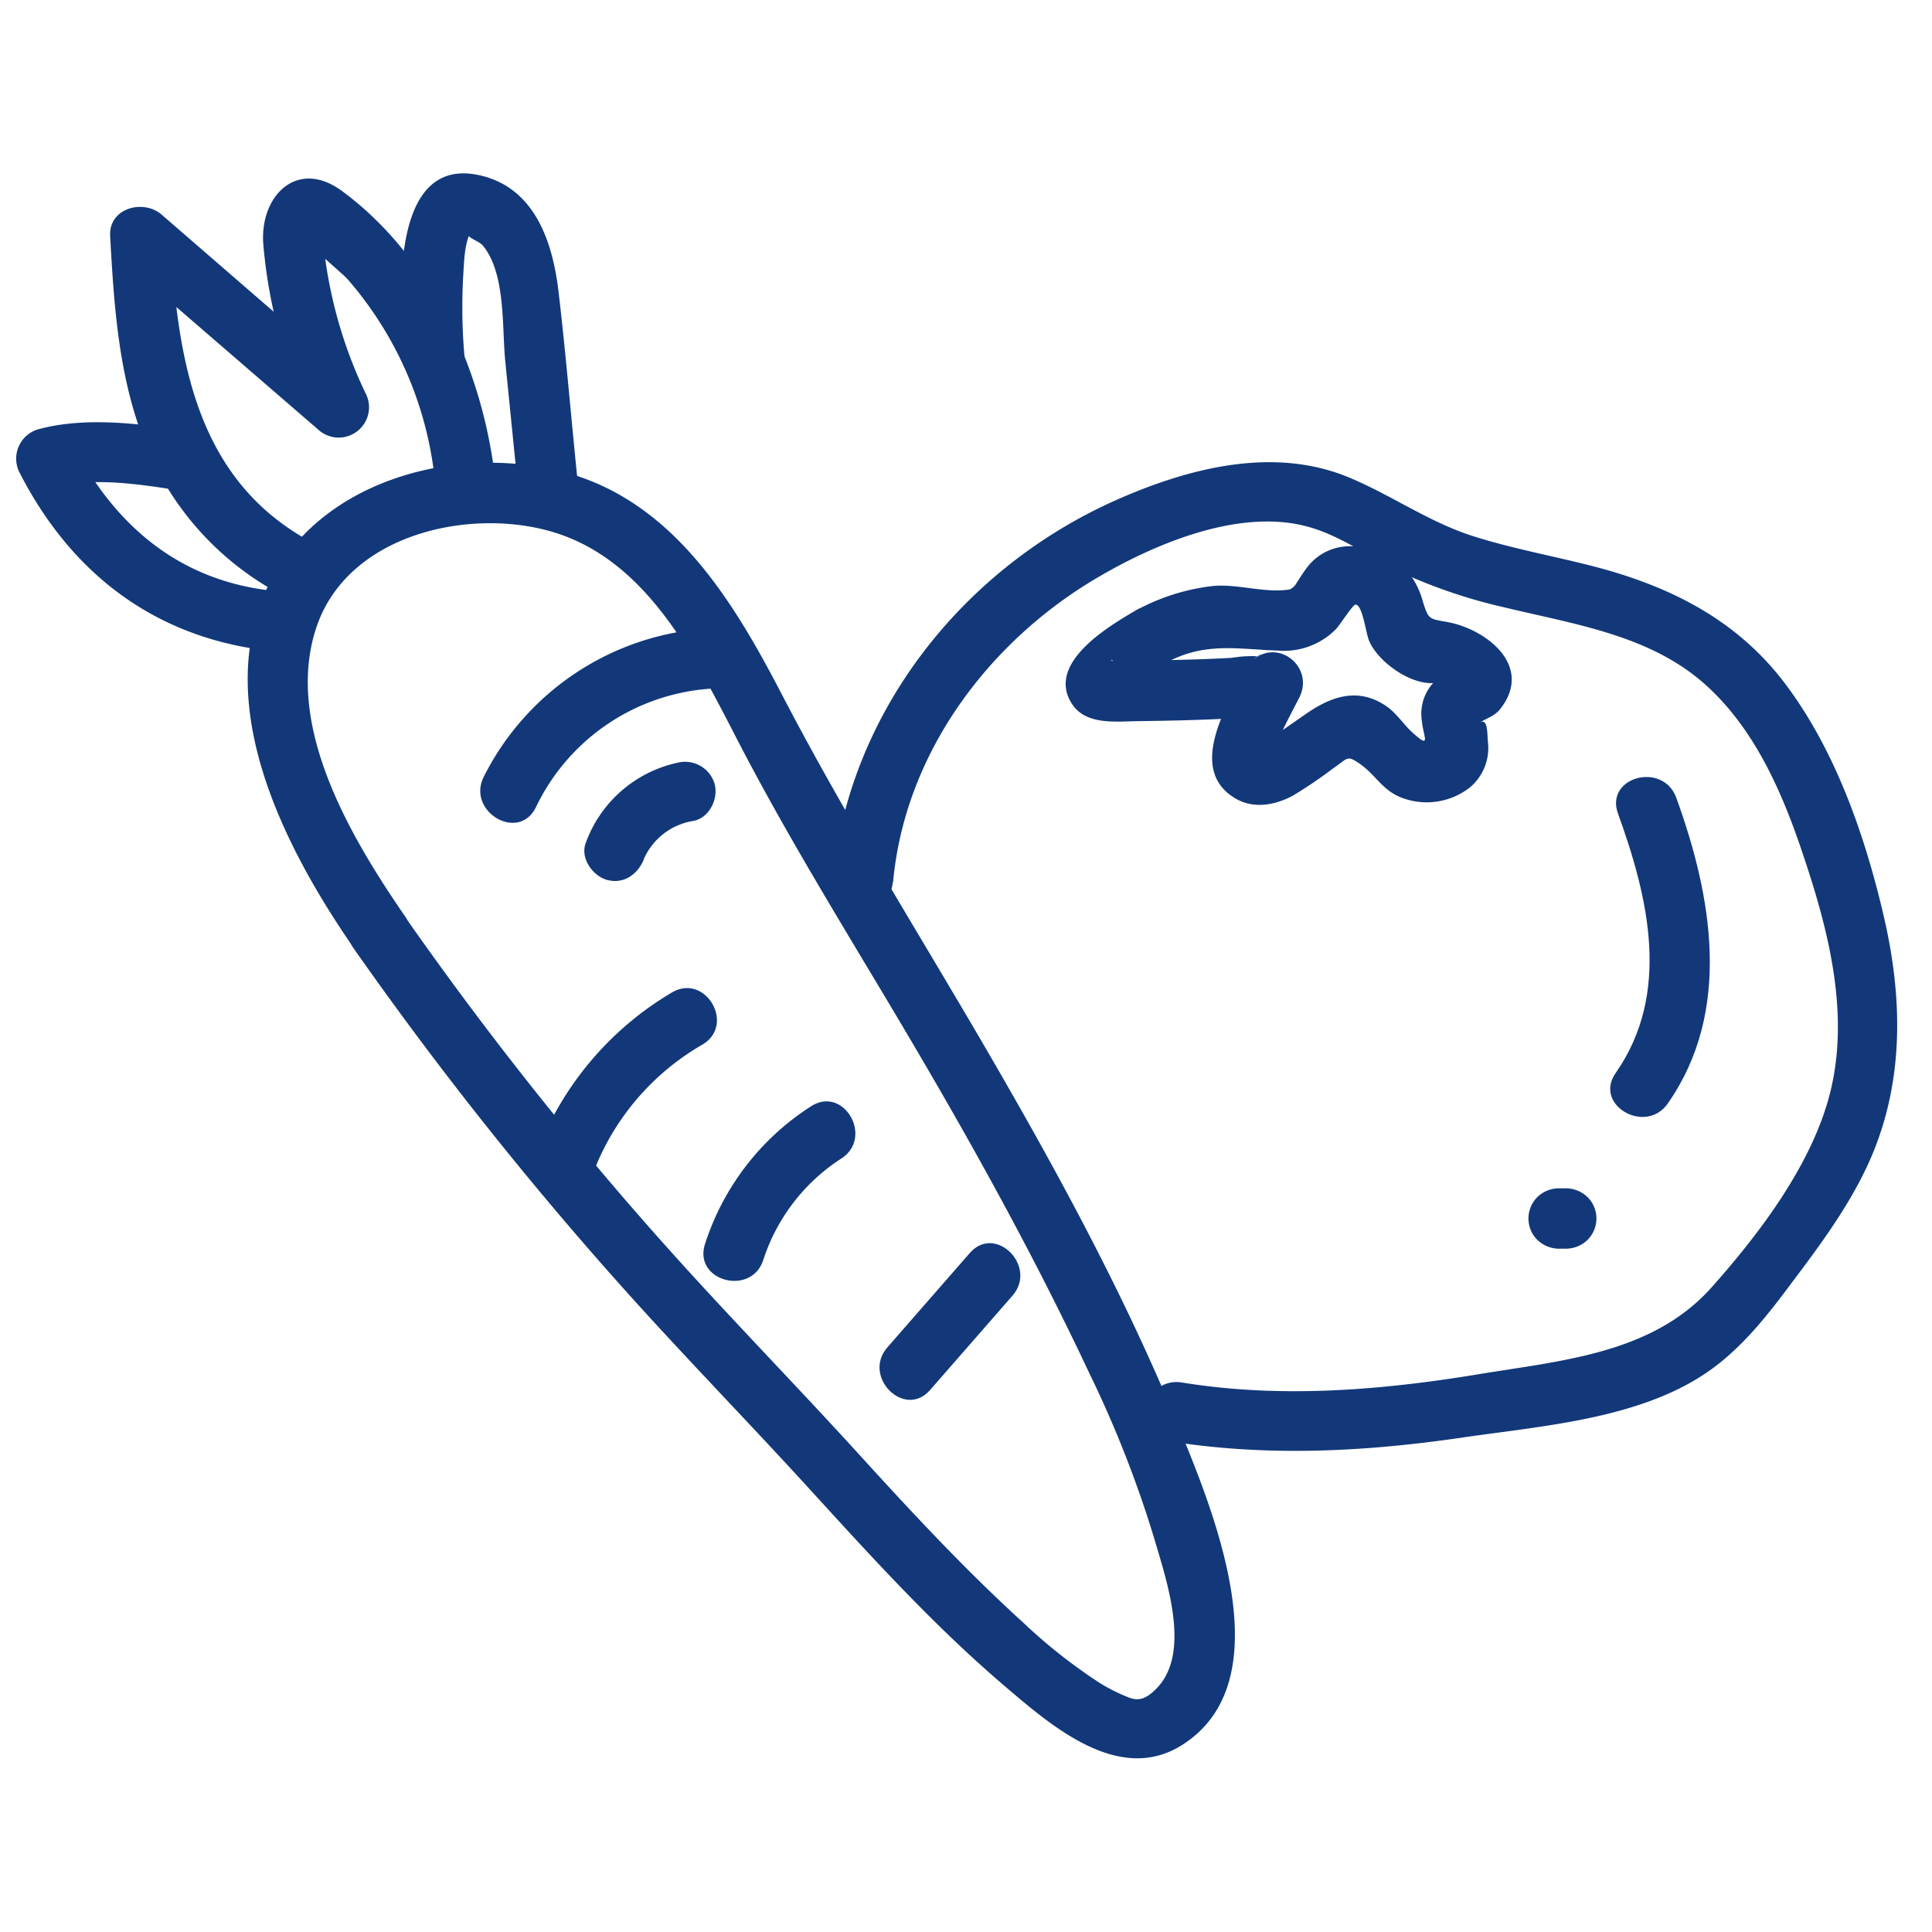 <svg id="Layer_1" data-name="Layer 1" xmlns="http://www.w3.org/2000/svg" viewBox="0 0 288 288"><defs><style>.cls-1{fill:#12387a;}</style></defs><title>icons</title><path class="cls-1" d="M60.42,136.65c-8-11.61-18.09-28.39-13.3-43,4.41-13.49,21.52-17.79,34-14.7,14.63,3.62,22,18.19,28.39,30.55,8,15.59,17.32,30.41,26.23,45.51,9.55,16.19,18.63,32.64,26.63,49.66a168.15,168.15,0,0,1,9.67,24.6c1.76,6.06,5.58,16.91.48,22.3-1.69,1.79-2.84,2-4.2,1.49a26.62,26.62,0,0,1-4.41-2.2,80.08,80.08,0,0,1-11.4-9c-8.59-7.81-16.52-16.34-24.33-24.92-8.79-9.66-17.89-19-26.66-28.68a526.66,526.66,0,0,1-41.11-51.54c-3.3-4.71-11.11-.22-7.77,4.54A545.27,545.27,0,0,0,93.32,192.5c9.22,10.27,18.87,20.13,28.16,30.35,9,9.86,18.07,19.78,28.23,28.44,6.91,5.89,17,14.77,26.43,8.88,15.35-9.59,4.63-35.14-.47-47.57-8-19.52-18.17-38.2-28.78-56.41-10.18-17.49-20.93-34.58-30.27-52.54-7.27-14-16.25-28.95-32.51-33.27-15.82-4.2-36.19,1-43.93,16.52-8.92,17.94,2.23,39.47,12.47,54.3C55.91,145.93,63.72,141.43,60.42,136.65Z"/><path class="cls-1" d="M79.87,120.37a31.2,31.2,0,0,1,25.8-17.69c5.75-.4,5.79-9.4,0-9A40.24,40.24,0,0,0,72.1,115.82c-2.55,5.18,5.21,9.74,7.77,4.54Z"/><path class="cls-1" d="M96,128a9.72,9.72,0,0,1,7.38-5.63c2.39-.47,3.75-3.32,3.14-5.54A4.59,4.59,0,0,0,101,113.7a18.78,18.78,0,0,0-13.67,11.92c-.89,2.26,1,4.94,3.14,5.54,2.56.7,4.64-.87,5.54-3.14Z"/><path class="cls-1" d="M88.89,173.67a37.37,37.37,0,0,1,15.81-17.95c5-2.94.47-10.72-4.54-7.77a47.34,47.34,0,0,0-19.94,23.33c-2.19,5.36,6.51,7.69,8.68,2.39Z"/><path class="cls-1" d="M113.78,187.82a28.43,28.43,0,0,1,11.65-15.13c4.84-3.14.34-10.93-4.54-7.77a38.28,38.28,0,0,0-15.79,20.51c-1.8,5.52,6.88,7.88,8.68,2.39Z"/><path class="cls-1" d="M138.64,207.21l12.29-14.07c3.8-4.34-2.54-10.73-6.36-6.36l-12.29,14.07c-3.8,4.34,2.54,10.73,6.36,6.36Z"/><path class="cls-1" d="M47.17,81.2c-18-9.2-20.75-27.64-21.75-46l-7.68,3.18L47.39,64a4.52,4.52,0,0,0,7.07-5.45,67.49,67.49,0,0,1-5.57-17.38,45.75,45.75,0,0,1-.64-4.95,7.93,7.93,0,0,1-.07-1.44q.21-2.11-1.9,1.36c0,.75,4.75,4.6,5.5,5.44A54.2,54.2,0,0,1,64.7,70.48c.7,5.67,9.71,5.74,9,0-2-15.83-9.56-32.31-22.71-42-6.64-4.9-12.23.64-11.75,7.79a74.6,74.6,0,0,0,7.44,26.87l7.07-5.45L24.1,32c-2.73-2.37-7.91-1-7.68,3.18.61,11.12,1.36,22.45,6,32.75A44,44,0,0,0,42.62,89c5.15,2.63,9.71-5.13,4.54-7.77Z"/><path class="cls-1" d="M86.16,72.23c-1-9.58-1.77-19.2-2.9-28.76C82.41,36.3,79.88,28.31,72,26.25,57.55,22.47,59.59,46.1,60.33,54.07c.53,5.72,9.53,5.77,9,0a83,83,0,0,1-.27-13.12c.12-1.86.16-4.23.92-6,.07-.16.08-.66.22-.77-1.42,1.24,1,1.46,1.83,2.49,3.38,4.19,2.78,12.07,3.29,17.2l1.84,18.34c.57,5.71,9.58,5.77,9,0Z"/><path class="cls-1" d="M29,64.4C21.55,63.24,13,62,5.67,64A4.56,4.56,0,0,0,3,70.61c8,15.53,21,25,38.53,26.54,5.77.5,5.74-8.51,0-9-14.36-1.24-24.33-9.53-30.76-22.08L8.06,72.68c5.72-1.59,12.75-.5,18.52.41S34.7,65.29,29,64.4Z"/><path class="cls-1" d="M133.13,131.52c1.72-19.1,14.13-35.8,30.4-45.38,8.58-5.06,20.91-10.27,31-7.74,5.16,1.29,9.51,4.63,14.25,6.9a78.86,78.86,0,0,0,15.61,5.27c10.2,2.47,21.34,4.07,29.52,11.22,7.67,6.7,11.88,16.56,15,26,3.76,11.23,6.89,23.65,3.82,35.43-2.73,10.48-10.49,20.73-17.61,28.71-8.81,9.88-22.36,10.88-34.74,12.93-14.57,2.4-29.52,3.62-44.17,1.23-5.67-.93-8.1,7.74-2.39,8.68,14.78,2.42,29.45,1.68,44.21-.48,12.36-1.81,27.55-2.83,37.79-10.7,4.48-3.44,7.9-7.85,11.25-12.34,4-5.31,8-10.7,10.91-16.67,5.89-12.07,5.83-25.1,2.83-38-2.8-12.05-7.24-24.83-14.79-34.78-7.33-9.65-17.48-14.59-29-17.51-5.77-1.46-11.64-2.54-17.31-4.33-6.63-2.09-12.17-6.08-18.53-8.75-11.22-4.72-23.85-1.48-34.54,3.22-23,10.1-40.27,31.8-42.55,57.07-.52,5.77,8.48,5.73,9,0Z"/><path class="cls-1" d="M169.45,90.91c-4.06,2.37-13.31,7.78-9.82,13.75,2,3.49,6.56,2.89,10,2.84,4.64-.06,9.29-.15,13.92-.42,3-.18,7,0,9.35-2.17l-7.07-5.45c-2.63,5.21-9.21,15.27-1.55,19.63,2.68,1.52,5.83.91,8.41-.46a67.83,67.83,0,0,0,6.05-4.1c2.26-1.54,2-2,3.94-.69,2.53,1.76,3.44,4.16,6.65,5.21a10.45,10.45,0,0,0,9.76-1.65,7.65,7.65,0,0,0,2.71-6.82c-.13-1.59,0-4.16-1.73-2.41,1.06-1.07,2.55-1.16,3.6-2.52,5-6.43-2.19-11.92-8-12.94-2.69-.47-2.7-.4-3.53-2.9A12.14,12.14,0,0,0,210,85.39a11.42,11.42,0,0,0-7.83-3.91,8,8,0,0,0-7.4,3.2c-.56.76-1.13,1.66-1.62,2.43-.61.95-2.18,1.16-.17.59-3.71,1-8.3-.74-12.22-.34a31.35,31.35,0,0,0-11.29,3.56c-5.15,2.65-.61,10.41,4.54,7.77,5.76-3,10.42-1.91,16.52-1.71a10.85,10.85,0,0,0,8.6-3.18c.45-.43,2.44-3.5,2.85-3.64,1.06-.35,1.6,4.06,2.07,5.26,1.27,3.29,7,7.43,10.82,6.19,1.2-.39,2.9-2.76.32-1.05a7,7,0,0,0-2.05,1.87,6.85,6.85,0,0,0-1.2,4.93c.2,2.36,1.49,4.42-1.29,1.93-1.47-1.31-2.44-3-4.12-4.11-4-2.65-7.82-1.47-11.5,1-1.35.92-2.69,1.87-4,2.78-1.12.76-3.48,1.34-2,2.48s1.54-1.22,2.13-2.47c.79-1.69,1.69-3.34,2.53-5,2.29-4.54-3.22-9-7.07-5.45,1.87-1.72,1.39-.56.32-.71a18.27,18.27,0,0,0-3.31.25c-2.55.15-5.1.23-7.65.3q-3.53.09-7.07.14a11.52,11.52,0,0,0-2.52,0c-.81.22-1-.39-.49,0l2.23,3.89,0-1.15-1.32,3.18A25.33,25.33,0,0,1,174,98.68C179,95.77,174.47,88,169.45,90.91Z"/><path class="cls-1" d="M241.19,121.28c4.58,12.61,7.93,26.83-.35,38.68-3.33,4.76,4.47,9.26,7.77,4.54,9.62-13.76,6.63-30.83,1.26-45.61-2-5.4-10.66-3.07-8.68,2.39Z"/><path class="cls-1" d="M233.48,177.14h-1.14a4.64,4.64,0,0,0-3.18,1.32,4.5,4.5,0,0,0,0,6.36,4.68,4.68,0,0,0,3.18,1.32h1.14a4.64,4.64,0,0,0,3.18-1.32,4.5,4.5,0,0,0,0-6.36,4.68,4.68,0,0,0-3.18-1.32Z"/></svg>